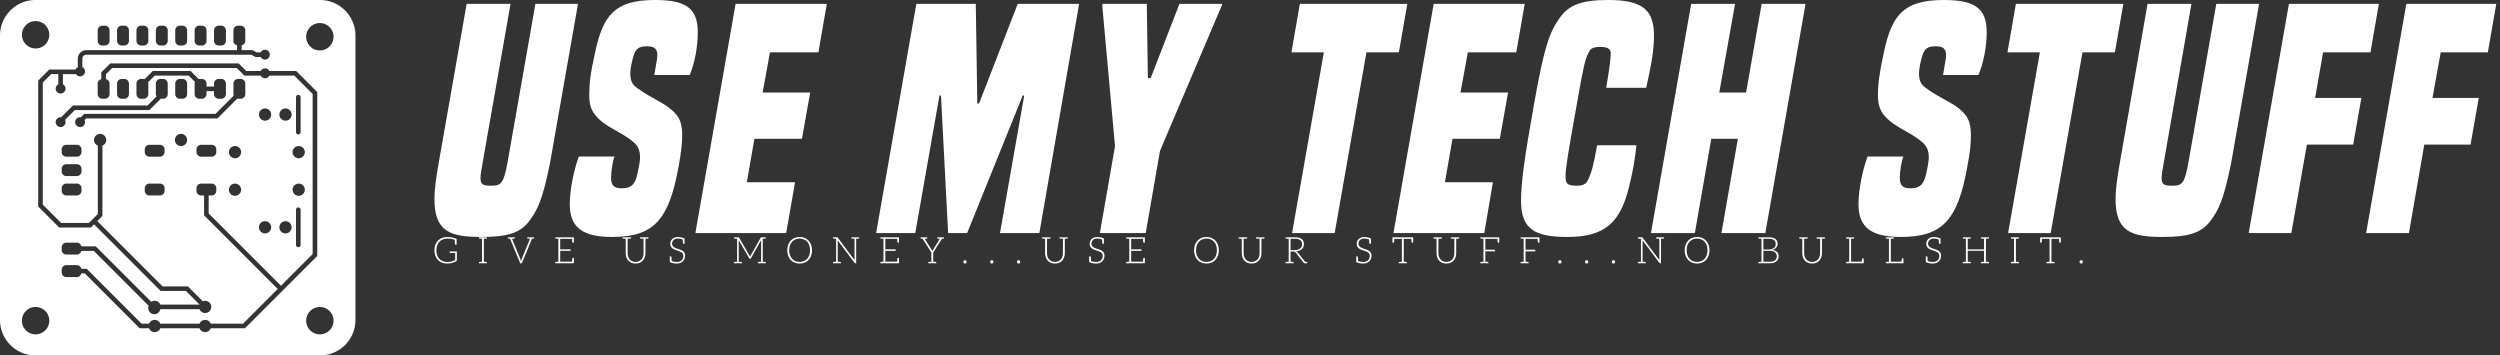 <svg data-v-423bf9ae="" xmlns="http://www.w3.org/2000/svg" viewBox="0 0 633 90" class="iconLeftSlogan"><rect x="0" y="0" width="633" height="90" fill="#333333" stroke="none"/><!----><!----><!----><g data-v-423bf9ae="" id="e340055f-bd02-4a9f-a4b9-a91e80dc86af" fill="white" transform="matrix(5.474,0,0,5.474,109.179,-14.726)"><path d="M3.53 10.21C3.35 11.19 3.23 11.28 2.77 11.28C2.42 11.28 2.28 11.24 2.28 10.93C2.28 10.78 2.32 10.54 2.38 10.21L3.67 2.87L1.64 2.87L0.35 10.21C0.21 10.99 0.15 11.51 0.15 11.89C0.15 13.41 0.88 13.65 2.32 13.65C3.53 13.65 4.14 13.47 4.56 12.88C4.91 12.40 5.15 11.96 5.50 10.21L6.79 2.87L4.82 2.87ZM11.96 6.16C12.21 5.54 12.33 4.82 12.33 4.17C12.33 3.05 11.75 2.69 10.35 2.69C8.47 2.69 7.95 3.42 7.59 5.08C7.36 6.09 7.31 6.58 7.31 7.11C7.31 7.55 7.42 7.83 7.63 8.06C8.06 8.58 8.81 8.79 9.34 9.25C9.58 9.45 9.66 9.66 9.66 9.97C9.66 10.07 9.65 10.23 9.55 10.68C9.45 11.16 9.31 11.40 8.81 11.40C8.46 11.40 8.32 11.27 8.32 10.91C8.32 10.64 8.39 10.15 8.48 9.93L6.83 9.93C6.58 10.60 6.41 11.51 6.41 12.14C6.41 13.24 7.04 13.65 8.37 13.65C10.29 13.65 11.00 12.88 11.45 10.36C11.56 9.76 11.61 9.30 11.61 8.95C11.61 8.26 11.41 8.01 11.07 7.73C10.65 7.38 10.18 7.24 9.51 6.75C9.30 6.59 9.21 6.43 9.21 6.09C9.21 5.98 9.23 5.77 9.30 5.49C9.41 5.05 9.49 4.83 9.97 4.83C10.32 4.83 10.46 4.94 10.46 5.25C10.46 5.36 10.43 5.52 10.32 6.16ZM16.42 13.47L16.83 11.12L14.60 11.12L14.95 9.11L17.15 9.11L17.53 6.97L15.33 6.97L15.67 5.11L17.91 5.11L18.30 2.87L14.08 2.87L12.22 13.47ZM28.13 13.47L29.97 2.87L27.13 2.87L25.34 7.48L25.26 7.48L25.19 2.87L22.44 2.87L20.58 13.47L22.39 13.47L23.51 7.11L23.58 7.11L23.91 13.47L24.79 13.47L27.36 7.11L27.43 7.11L26.31 13.47ZM33.05 13.47L33.71 9.67L36.57 2.94L36.58 2.87L34.61 2.87L33.28 6.30L33.15 6.30L33.10 2.87L31.05 2.87L31.04 2.94L31.63 9.45L30.93 13.47ZM41.79 13.47L43.26 5.11L44.76 5.11L45.15 2.87L40.18 2.87L39.79 5.11L41.29 5.11L39.82 13.47ZM48.71 13.47L49.11 11.12L46.89 11.12L47.24 9.11L49.43 9.11L49.81 6.97L47.61 6.97L47.95 5.11L50.19 5.11L50.58 2.87L46.37 2.87L44.51 13.47ZM53.93 9.41C53.77 10.28 53.69 10.65 53.49 11.05C53.41 11.21 53.26 11.28 52.99 11.28C52.51 11.28 52.47 11.16 52.47 10.82C52.47 10.50 52.56 9.91 53.00 7.46C53.30 5.75 53.38 5.40 53.54 5.12C53.61 4.94 53.75 4.86 54.07 4.86C54.39 4.86 54.54 4.94 54.56 5.12C54.56 5.32 54.54 5.63 54.35 6.75L56.20 6.75C56.39 5.89 56.56 5.11 56.56 4.34C56.56 3.16 56.04 2.69 54.45 2.69C53.24 2.69 52.63 2.90 52.19 3.53C51.74 4.17 51.49 4.80 51.02 7.46C50.55 10.09 50.41 11.19 50.41 11.98C50.41 13.33 51.09 13.65 52.57 13.65C54.32 13.65 54.98 12.95 55.38 11.44C55.58 10.67 55.68 10.04 55.75 9.41ZM61.71 13.47L63.57 2.87L61.54 2.87L60.82 6.97L59.58 6.97L60.31 2.87L58.28 2.87L56.42 13.47L58.45 13.47L59.21 9.11L60.44 9.11L59.68 13.47ZM71.57 6.16C71.82 5.54 71.95 4.82 71.95 4.17C71.95 3.05 71.36 2.69 69.96 2.69C68.08 2.69 67.56 3.42 67.20 5.08C66.98 6.09 66.92 6.58 66.92 7.11C66.92 7.55 67.03 7.83 67.24 8.06C67.68 8.58 68.42 8.79 68.95 9.25C69.19 9.45 69.27 9.66 69.27 9.97C69.27 10.07 69.26 10.23 69.16 10.68C69.06 11.16 68.92 11.40 68.42 11.40C68.07 11.40 67.93 11.27 67.93 10.91C67.93 10.64 68.00 10.15 68.10 9.93L66.44 9.93C66.19 10.60 66.02 11.51 66.02 12.14C66.02 13.24 66.65 13.65 67.98 13.65C69.90 13.65 70.62 12.88 71.06 10.36C71.18 9.76 71.22 9.30 71.22 8.95C71.22 8.26 71.02 8.01 70.69 7.73C70.27 7.38 69.79 7.24 69.12 6.75C68.91 6.59 68.82 6.43 68.82 6.09C68.82 5.98 68.84 5.77 68.91 5.49C69.02 5.05 69.10 4.83 69.58 4.83C69.93 4.83 70.07 4.94 70.07 5.25C70.07 5.36 70.04 5.52 69.93 6.16ZM74.91 13.47L76.38 5.11L77.88 5.11L78.27 2.87L73.30 2.87L72.91 5.11L74.41 5.11L72.94 13.47ZM81.28 10.21C81.10 11.19 80.99 11.28 80.53 11.28C80.18 11.28 80.04 11.24 80.04 10.93C80.04 10.78 80.08 10.54 80.14 10.21L81.42 2.87L79.39 2.87L78.11 10.21C77.97 10.99 77.91 11.51 77.91 11.89C77.91 13.41 78.64 13.65 80.08 13.65C81.28 13.65 81.90 13.47 82.32 12.88C82.67 12.40 82.91 11.96 83.26 10.21L84.55 2.87L82.57 2.87ZM86.04 13.47L86.76 9.38L88.90 9.38L89.28 7.22L87.14 7.22L87.51 5.11L89.70 5.11L90.09 2.87L85.93 2.87L84.07 13.47ZM91.48 13.47L92.19 9.38L94.33 9.38L94.71 7.22L92.57 7.22L92.95 5.11L95.13 5.11L95.52 2.87L91.36 2.87L89.50 13.47Z"></path></g><!----><g data-v-423bf9ae="" id="c468bd96-5046-4784-b44b-d059c9791343" transform="matrix(1,0,0,1,-5,-5)" stroke="none" fill="white"><path d="M86 5H14a9 9 0 0 0-9 9v72a9 9 0 0 0 9 9h72a9 9 0 0 0 9-9V14a9 9 0 0 0-9-9zm-26.809 7.683c0-.651.526-1.18 1.18-1.18h.65c.649 0 1.18.528 1.18 1.18v2.659a1.18 1.18 0 0 1-1.18 1.179h-.65c-.652 0-1.18-.526-1.18-1.179v-2.659zm-4.91 0c0-.651.525-1.18 1.178-1.18h.65c.652 0 1.182.528 1.182 1.18v2.659a1.18 1.18 0 0 1-1.182 1.179h-.65a1.176 1.176 0 0 1-1.178-1.179v-2.659zm-4.911 0c0-.651.527-1.18 1.18-1.18h.651c.65 0 1.18.528 1.18 1.18v2.659a1.18 1.18 0 0 1-1.18 1.179h-.651c-.652 0-1.18-.526-1.18-1.179v-2.659zm-4.909 0c0-.651.526-1.18 1.179-1.18h.651c.651 0 1.18.528 1.18 1.18v2.659c0 .652-.528 1.179-1.18 1.179h-.651a1.177 1.177 0 0 1-1.179-1.179v-2.659zm-4.911 0c0-.651.528-1.18 1.18-1.18h.651c.651 0 1.18.528 1.18 1.18v2.659c0 .652-.528 1.179-1.18 1.179h-.651c-.651 0-1.18-.526-1.18-1.179v-2.659zm-4.911 0c0-.651.528-1.18 1.18-1.18h.65c.652 0 1.18.528 1.18 1.18v2.659c0 .652-.527 1.179-1.18 1.179h-.65c-.651 0-1.18-.526-1.18-1.179v-2.659zm-4.91 0c0-.651.528-1.18 1.18-1.18h.65c.652 0 1.18.528 1.18 1.18v2.659c0 .652-.527 1.179-1.18 1.179h-.65c-.651 0-1.18-.526-1.18-1.179v-2.659zm-15.716-2.344a3.472 3.472 0 0 1 3.467 3.467 3.47 3.47 0 0 1-3.467 3.465 3.47 3.47 0 0 1-3.465-3.465 3.47 3.47 0 0 1 3.465-3.467zm0 79.321a3.47 3.47 0 0 1-3.465-3.465 3.47 3.47 0 0 1 3.465-3.467 3.471 3.471 0 0 1 3.467 3.467 3.47 3.47 0 0 1-3.467 3.465zm.659-32.373V25.411l2.811-2.813h6.649c.112-.259.317-.459.564-.593v-2.151c0-1.137.888-2.061 2.005-2.14v-.016h38.322v-1.229c-.523-.12-.922-.566-.922-1.127v-2.659c0-.651.526-1.18 1.18-1.18h.648c.651 0 1.182.528 1.182 1.18v2.659c0 .561-.399 1.007-.924 1.127v1.229h2.758l1.037.572 1.04-.004c.21-.395.612-.673 1.091-.673a1.252 1.252 0 0 1 0 2.502c-.475 0-.873-.274-1.085-.665l-1.343.005-1.039-.573H28.605v.001h-1.754a.991.991 0 0 0-.991.991v2.15c.393.211.669.611.669 1.088 0 .69-.56 1.25-1.25 1.25-.438 0-.804-.239-1.028-.58h-3.322v2.578c.393.211.669.611.669 1.088a1.25 1.25 0 0 1-2.5 0c0-.476.276-.875.667-1.087v-2.579h-1.799l-2.13 2.13v30.915l4.649 4.648h7.029l2.256-2.256V41.871a1.546 1.546 0 1 1 1.164-.001v17.812l-1.301 1.301 16.526 16.525h6.405l3.777 3.775a1.547 1.547 0 1 1-.831 2.006h-9.918a1.544 1.544 0 1 1-2.946-.866L28.753 68.529h-3.168c-.12.523-.567.924-1.128.924h-2.658a1.181 1.181 0 0 1-1.181-1.18v-.652c0-.652.528-1.178 1.181-1.178l2.658-.002c.561 0 1.009.398 1.128.924h3.649l14.064 14.062a1.542 1.542 0 0 1 2.294.699h9.92l.007-.021-3.437-3.435h-6.405L28.81 61.805l-.814.814h-7.991l-5.333-5.332zm27.669-25.576l2.298-2.299a1.146 1.146 0 0 1-.178-.586v-2.658c0-.651.526-1.179 1.179-1.179h.651c.651 0 1.18.527 1.18 1.179v2.658a1.18 1.18 0 0 1-1.18 1.18h-.6l-2.87 2.869H23.943l-2.49 2.49c.086.169.146.354.146.557a1.25 1.25 0 1 1-1.25-1.25c.045 0 .083.021.126.025l2.987-2.986h18.879zm-7.702-2.885v-2.658a1.18 1.18 0 0 1 1.18-1.179h.65c.652 0 1.18.527 1.18 1.179v2.658c0 .652-.527 1.18-1.18 1.18h-.65a1.18 1.18 0 0 1-1.18-1.18zm24.552-1.91v-.748c0-.651.526-1.179 1.18-1.179h.65c.649 0 1.18.527 1.18 1.179v2.658a1.18 1.18 0 0 1-1.18 1.18h-.65c-.652 0-1.18-.527-1.18-1.18v-.746h-1.9v.746a1.18 1.18 0 0 1-1.182 1.18h-.65a1.177 1.177 0 0 1-1.178-1.18v-2.658c0-.153.034-.298.087-.433l-1.593-1.592h-8.601l-1.683 1.683c.034.11.069.221.069.342v2.658a1.18 1.18 0 0 1-1.18 1.18h-.65a1.18 1.18 0 0 1-1.18-1.18v-2.658a1.18 1.18 0 0 1 1.18-1.179h.651c.089 0 .167.032.25.05l2.061-2.061h9.564L55.3 25.02c.055-.008.103-.032.159-.032h.65a1.18 1.18 0 0 1 1.182 1.179v.748h1.9zm4.911 1.91v-2.658c0-.651.526-1.179 1.18-1.179h.648c.651 0 1.182.527 1.182 1.179v2.658a1.18 1.18 0 0 1-1.182 1.18h-.648c-.073 0-.137-.029-.206-.042l-5.032 5.032H26.809l-.403.403c.074.16.123.334.123.523a1.25 1.25 0 1 1-1.25-1.25c.062 0 .115.026.174.035l.875-.875h33.233l4.619-4.618a1.166 1.166 0 0 1-.078-.388zm.406 16.243a1.547 1.547 0 1 1 0-3.094 1.547 1.547 0 0 1 0 3.094zm1.547 7.968a1.547 1.547 0 1 1-3.094 0 1.547 1.547 0 0 1 3.094 0zm-6.289-10.196v.65c0 .651-.527 1.179-1.18 1.179l-2.658.001c-.652 0-1.18-.527-1.18-1.18v-.65a1.18 1.18 0 0 1 1.18-1.181h2.658c.652 0 1.18.529 1.18 1.181zm-7.389-2.401a1.544 1.544 0 1 1-3.09 0 1.545 1.545 0 1 1 3.09 0zM41.654 52.662c0-.65.527-1.18 1.18-1.18h2.656a1.18 1.18 0 0 1 1.181 1.18l.001.65a1.18 1.18 0 0 1-1.18 1.18h-2.658c-.652 0-1.18-.527-1.18-1.18v-.65zm-.002-9.171v-.65c0-.651.528-1.181 1.181-1.181h2.657c.652 0 1.18.529 1.18 1.181v.65c0 .651-.527 1.179-1.18 1.179l-2.657.001a1.18 1.18 0 0 1-1.181-1.18zm-16.017 0c0 .651-.527 1.179-1.18 1.179l-2.657.001a1.18 1.18 0 0 1-1.182-1.18v-.65c0-.651.529-1.181 1.182-1.181h2.657c.652 0 1.18.529 1.18 1.181v.65zm.001 4.259v.651c0 .652-.527 1.18-1.18 1.18h-2.658a1.18 1.18 0 0 1-1.181-1.18v-.65c0-.651.528-1.18 1.181-1.18h2.658c.652 0 1.18.528 1.18 1.179zm-3.838 3.732h2.658c.652 0 1.18.528 1.18 1.18l.001.65a1.18 1.18 0 0 1-1.18 1.18h-2.658c-.652 0-1.18-.527-1.18-1.18l-.002-.65c0-.65.529-1.18 1.181-1.18zM49.37 28.826v-2.658c0-.651.527-1.179 1.18-1.179h.651c.65 0 1.18.527 1.18 1.179v2.658a1.18 1.18 0 0 1-1.18 1.18h-.651c-.652 0-1.18-.527-1.18-1.18zm7.571 60.263c-.647 0-1.2-.399-1.43-.964h-9.92a1.545 1.545 0 0 1-2.86 0h-2.354L26.481 74.227h-.896c-.121.524-.567.924-1.128.924h-2.658a1.18 1.18 0 0 1-1.18-1.182l-.002-.648c0-.651.529-1.182 1.181-1.182h2.658c.561 0 1.008.399 1.128.924h1.378L40.86 86.961h1.873a1.544 1.544 0 0 1 2.86 0h9.92a1.544 1.544 0 0 1 2.862 0h8.156l8.791-8.793-18.652-18.65v-5.025h-.74c-.652 0-1.18-.527-1.18-1.18v-.65c0-.65.527-1.18 1.178-1.18h2.658c.652 0 1.18.528 1.18 1.18l.002.65a1.183 1.183 0 0 1-1.182 1.18h-.754v4.543l18.311 18.311 8.021-8.021V28.792l-4.648-4.649h-6.312a1.239 1.239 0 0 1-1.09.669c-.477 0-.877-.276-1.088-.669H66.87l-1.924-1.923H33.399l-1.583 1.581v1.24c.524.12.923.566.923 1.127v2.658c0 .652-.527 1.18-1.18 1.18h-.65a1.18 1.18 0 0 1-1.18-1.18v-2.658c0-.56.399-1.007.924-1.127v-1.722l2.265-2.263h32.51l1.924 1.923h3.674a1.236 1.236 0 0 1 1.088-.669c.478 0 .878.276 1.09.669h6.793l5.332 5.331v41.497L67.012 88.125h-8.639c-.23.564-.783.964-1.432.964zm15.172-28.083a1.547 1.547 0 1 1-.001 3.095 1.547 1.547 0 0 1 .001-3.095zm-1.547-26.998a1.547 1.547 0 1 1 3.094 0 1.547 1.547 0 0 1-3.094 0zm6.724 26.999a1.546 1.546 0 1 1 0 3.092 1.546 1.546 0 0 1 0-3.092zm-1.546-26.999a1.545 1.545 0 1 1 3.092 0 1.545 1.545 0 1 1-3.092 0zm4.888 7.968a1.546 1.546 0 1 1 0 3.092 1.546 1.546 0 0 1 0-3.092zm-.681-3.524v-8.888a.583.583 0 0 1 1.164 0v8.888a.581.581 0 0 1-1.164 0zm.681 13.039a1.546 1.546 0 1 1 0 3.092 1.546 1.546 0 0 1 0-3.092zm.483 6.616v8.889a.581.581 0 1 1-1.164 0v-8.889a.582.582 0 0 1 1.164 0zm4.871 31.553a3.471 3.471 0 0 1-3.467-3.465c0-1.912 1.557-3.467 3.467-3.467s3.465 1.555 3.465 3.467a3.47 3.47 0 0 1-3.465 3.465zm0-71.889a3.47 3.47 0 0 1-3.467-3.465c0-1.911 1.557-3.467 3.467-3.467s3.465 1.556 3.465 3.467a3.47 3.47 0 0 1-3.465 3.465z"></path></g><!----><g data-v-423bf9ae="" id="2d30cb04-b495-47c6-a486-8fe336c50278" fill="white" transform="matrix(0.664,0,0,0.664,109.654,57.482)"><path d="M6.34 9.32L6.34 9.72C6.34 9.76 6.37 9.80 6.40 9.83C6.43 9.86 6.47 9.87 6.52 9.87L8.43 9.87L8.43 12.54C8.20 12.67 7.98 12.78 7.77 12.88C7.56 12.98 7.32 13.08 7.08 13.15C6.85 13.22 6.58 13.27 6.30 13.30C6.02 13.33 5.71 13.34 5.38 13.34C4.76 13.34 4.20 13.24 3.70 13.03C3.19 12.82 2.76 12.53 2.39 12.15C2.03 11.77 1.75 11.30 1.55 10.74C1.36 10.18 1.25 9.56 1.25 8.86C1.25 8.18 1.36 7.56 1.55 7.01C1.75 6.47 2.03 5.99 2.39 5.61C2.76 5.24 3.21 4.94 3.72 4.73C4.24 4.52 4.82 4.42 5.46 4.42C6.64 4.42 7.57 4.58 8.26 4.90C8.30 5.81 8.33 6.31 8.33 6.41C8.34 6.64 8.44 6.75 8.64 6.75L8.97 6.75L8.97 4.51C8.54 4.31 7.98 4.14 7.28 4.00C6.58 3.86 5.99 3.81 5.49 3.81C4.73 3.81 4.05 3.92 3.43 4.16C2.81 4.40 2.30 4.75 1.86 5.18C1.43 5.61 1.11 6.15 0.87 6.78C0.63 7.39 0.52 8.09 0.52 8.86C0.52 9.63 0.63 10.32 0.87 10.95C1.11 11.58 1.43 12.10 1.85 12.54C2.27 12.99 2.79 13.33 3.37 13.57C3.96 13.80 4.61 13.93 5.32 13.93C5.74 13.93 6.12 13.90 6.47 13.86C6.82 13.80 7.14 13.73 7.45 13.65C7.76 13.55 8.04 13.44 8.30 13.30C8.57 13.16 8.82 13.01 9.07 12.84L9.07 9.32ZM20.29 4.44C20.47 4.42 20.55 4.34 20.55 4.19L20.55 3.91L19.38 3.91L18.66 3.91L17.47 3.91L17.47 4.19C17.47 4.34 17.57 4.42 17.75 4.44L17.89 4.44C17.96 4.44 18.06 4.45 18.20 4.45C18.34 4.45 18.49 4.47 18.66 4.47L18.66 13.26C18.49 13.26 18.34 13.27 18.20 13.27C18.06 13.27 17.96 13.29 17.89 13.29L17.75 13.29C17.57 13.30 17.47 13.38 17.47 13.54L17.47 13.82L18.66 13.82L19.38 13.82L20.55 13.82L20.55 13.54C20.55 13.38 20.47 13.30 20.29 13.29L20.15 13.29C20.08 13.29 19.98 13.27 19.84 13.27C19.70 13.27 19.54 13.26 19.38 13.26L19.38 4.47C19.54 4.47 19.70 4.45 19.84 4.45C19.98 4.45 20.08 4.44 20.15 4.44ZM37.94 3.92L37.38 3.92L37.35 3.92L35.88 3.92L35.88 4.19C35.88 4.34 35.97 4.42 36.15 4.44L36.27 4.44C36.33 4.44 36.41 4.45 36.54 4.45C36.67 4.45 36.81 4.47 36.96 4.47L33.75 12.32C33.67 12.53 33.60 12.75 33.54 13.01C33.49 12.77 33.42 12.53 33.33 12.32L30.10 4.47C30.25 4.47 30.41 4.45 30.53 4.45C30.66 4.45 30.74 4.44 30.80 4.44L30.91 4.44C31.09 4.42 31.19 4.34 31.19 4.19L31.19 3.92L29.69 3.92L29.13 3.92L28.53 3.92L28.53 4.19C28.53 4.34 28.63 4.42 28.81 4.44L28.91 4.44C28.95 4.44 29.02 4.45 29.09 4.45C29.16 4.45 29.26 4.47 29.36 4.47L33.22 13.82L33.85 13.82L37.72 4.47C37.81 4.47 37.91 4.45 37.98 4.45C38.05 4.45 38.12 4.44 38.16 4.44L38.25 4.44C38.43 4.42 38.53 4.34 38.53 4.19L38.53 3.92ZM47.77 3.92L46.58 3.92L46.58 4.19C46.58 4.34 46.68 4.42 46.86 4.44L47.00 4.44C47.07 4.44 47.17 4.45 47.31 4.45C47.45 4.45 47.60 4.47 47.77 4.47L47.77 13.26C47.60 13.26 47.45 13.27 47.31 13.27C47.17 13.27 47.07 13.29 47.00 13.29L46.86 13.29C46.68 13.30 46.59 13.38 46.59 13.54L46.59 13.82L47.77 13.82L53.70 13.82L53.70 13.22L53.70 11.76L53.35 11.76C53.16 11.76 53.07 11.89 53.06 12.11C53.06 12.14 53.05 12.19 53.05 12.29C53.05 12.39 53.05 12.53 53.03 12.74C53.02 12.95 53.00 13.09 53.00 13.22L48.48 13.22L48.48 9.09L52.43 9.09L52.43 8.51L48.48 8.51L48.48 4.51L53.00 4.51C53.03 5.12 53.06 5.50 53.06 5.63C53.07 5.85 53.16 5.96 53.35 5.96L53.70 5.96L53.70 4.51L53.70 3.92ZM80.98 3.92L80.26 3.92L78.90 3.92L78.90 4.19C78.90 4.34 79.00 4.42 79.18 4.44L79.35 4.44C79.45 4.44 79.59 4.45 79.76 4.45C79.93 4.45 80.09 4.47 80.26 4.47L80.26 10.04C80.26 10.50 80.19 10.92 80.05 11.33C79.91 11.73 79.72 12.08 79.45 12.38C79.18 12.67 78.88 12.89 78.50 13.06C78.12 13.23 77.70 13.31 77.22 13.31C76.75 13.31 76.31 13.23 75.94 13.06C75.56 12.89 75.24 12.66 74.98 12.36C74.72 12.07 74.54 11.72 74.40 11.33C74.26 10.93 74.19 10.50 74.19 10.04L74.19 4.47C74.35 4.47 74.52 4.45 74.69 4.45C74.86 4.45 75.00 4.44 75.10 4.44L75.26 4.44C75.45 4.42 75.54 4.34 75.54 4.19L75.54 3.92L74.19 3.92L73.47 3.92L72.30 3.92L72.30 4.19C72.30 4.34 72.38 4.42 72.56 4.44L72.70 4.44C72.77 4.44 72.87 4.45 73.01 4.45C73.15 4.45 73.30 4.47 73.47 4.47L73.47 10.04C73.47 10.58 73.56 11.09 73.72 11.56C73.89 12.04 74.14 12.46 74.47 12.81C74.79 13.16 75.19 13.44 75.66 13.64C76.12 13.83 76.65 13.93 77.22 13.93C77.80 13.93 78.32 13.83 78.78 13.64C79.24 13.44 79.65 13.16 79.97 12.81C80.29 12.46 80.54 12.04 80.71 11.56C80.88 11.09 80.98 10.58 80.98 10.04L80.98 4.47C81.14 4.47 81.28 4.45 81.42 4.45C81.56 4.45 81.68 4.44 81.75 4.44L81.87 4.44C82.05 4.42 82.15 4.34 82.15 4.19L82.15 3.92ZM95.90 9.91C95.76 9.65 95.56 9.39 95.33 9.21C95.09 9.03 94.84 8.88 94.54 8.75C94.25 8.62 93.93 8.51 93.62 8.41C93.31 8.32 93.00 8.20 92.71 8.11C92.41 7.99 92.15 7.87 91.91 7.71C91.67 7.56 91.49 7.38 91.35 7.15C91.21 6.93 91.13 6.65 91.13 6.31C91.13 6.06 91.18 5.82 91.28 5.59C91.38 5.35 91.52 5.15 91.70 4.97C91.88 4.79 92.11 4.65 92.39 4.55C92.67 4.45 92.97 4.40 93.34 4.40C94.01 4.40 94.63 4.51 95.19 4.75C95.23 5.54 95.26 5.99 95.26 6.06C95.27 6.29 95.35 6.41 95.55 6.41L95.89 6.41L95.89 4.38C95.00 4.00 94.16 3.81 93.34 3.81C92.88 3.81 92.47 3.88 92.11 4.02C91.74 4.16 91.45 4.34 91.21 4.58C90.97 4.82 90.78 5.08 90.65 5.39C90.52 5.70 90.47 6.02 90.47 6.36C90.47 6.78 90.54 7.14 90.68 7.42C90.82 7.70 91.01 7.92 91.25 8.12C91.49 8.32 91.74 8.46 92.04 8.58C92.33 8.71 92.65 8.82 92.96 8.92C93.27 9.02 93.56 9.11 93.87 9.21C94.16 9.31 94.43 9.45 94.67 9.60C94.91 9.76 95.09 9.94 95.23 10.16C95.37 10.39 95.44 10.68 95.44 11.03C95.44 11.35 95.38 11.66 95.27 11.94C95.16 12.22 95.00 12.46 94.79 12.67C94.58 12.88 94.32 13.05 94.01 13.16C93.70 13.29 93.35 13.33 92.96 13.33C92.18 13.33 91.52 13.20 90.99 12.95C90.97 12.75 90.97 12.54 90.96 12.32C90.94 12.10 90.94 11.91 90.93 11.76C90.92 11.61 90.92 11.52 90.92 11.51C90.90 11.28 90.80 11.17 90.61 11.17L90.27 11.17L90.27 13.02L90.27 13.20L90.27 13.38C91.13 13.75 92.01 13.93 92.93 13.93C93.44 13.93 93.88 13.85 94.28 13.69C94.67 13.54 95.00 13.31 95.27 13.05C95.54 12.78 95.76 12.46 95.90 12.10C96.04 11.73 96.11 11.34 96.11 10.92C96.11 10.51 96.04 10.18 95.90 9.91ZM126.62 4.44C126.80 4.42 126.90 4.34 126.90 4.19L126.90 3.92L125.72 3.92L125.22 3.92C125.15 3.92 125.10 3.92 125.06 3.93C125.02 3.95 124.99 3.99 124.95 4.05L121.06 10.92C121.02 10.99 120.99 11.06 120.96 11.13C120.93 11.20 120.90 11.28 120.88 11.35C120.82 11.20 120.76 11.06 120.69 10.93L116.69 4.05C116.65 3.99 116.62 3.95 116.58 3.93C116.54 3.92 116.49 3.92 116.42 3.92L115.93 3.92L114.74 3.92L114.74 4.19C114.74 4.34 114.84 4.42 115.02 4.44L115.16 4.44C115.23 4.44 115.33 4.45 115.47 4.45C115.61 4.45 115.77 4.47 115.93 4.47L115.93 13.26C115.77 13.26 115.61 13.27 115.47 13.27C115.33 13.27 115.23 13.29 115.16 13.29L115.02 13.29C114.84 13.30 114.74 13.38 114.74 13.54L114.74 13.82L115.93 13.82L116.55 13.82L117.77 13.82L117.77 13.54C117.77 13.38 117.67 13.30 117.49 13.29L117.35 13.29C117.28 13.29 117.17 13.27 117.03 13.27C116.89 13.27 116.72 13.26 116.55 13.26L116.55 5.38C116.55 5.25 116.55 5.12 116.54 4.98L120.54 11.91C120.61 12.04 120.71 12.10 120.82 12.10L120.93 12.10C121.06 12.10 121.14 12.04 121.21 11.91L125.10 4.98C125.09 5.12 125.09 5.25 125.09 5.38L125.09 13.26C124.92 13.26 124.75 13.27 124.61 13.27C124.47 13.27 124.36 13.29 124.29 13.29L124.15 13.29C123.97 13.30 123.87 13.38 123.87 13.54L123.87 13.82L125.09 13.82L125.72 13.82L126.90 13.82L126.90 13.54C126.90 13.38 126.80 13.30 126.62 13.29L126.49 13.29C126.42 13.29 126.31 13.27 126.17 13.27C126.03 13.27 125.89 13.26 125.72 13.26L125.72 4.47C125.89 4.47 126.03 4.45 126.17 4.45C126.31 4.45 126.42 4.44 126.49 4.44ZM144.51 8.86C144.51 8.11 144.38 7.41 144.16 6.79C143.93 6.17 143.61 5.64 143.19 5.19C142.77 4.75 142.28 4.40 141.71 4.16C141.13 3.92 140.48 3.79 139.78 3.79C139.08 3.79 138.45 3.92 137.87 4.16C137.30 4.40 136.79 4.75 136.37 5.19C135.95 5.64 135.63 6.17 135.41 6.79C135.18 7.41 135.06 8.11 135.06 8.86C135.06 9.63 135.18 10.33 135.41 10.95C135.63 11.56 135.95 12.10 136.37 12.54C136.79 12.99 137.30 13.33 137.87 13.57C138.45 13.80 139.08 13.93 139.78 13.93C140.48 13.93 141.13 13.80 141.71 13.57C142.28 13.33 142.77 12.99 143.19 12.54C143.61 12.10 143.93 11.56 144.16 10.95C144.38 10.33 144.51 9.63 144.51 8.86ZM143.75 8.86C143.75 9.56 143.67 10.18 143.47 10.72C143.28 11.27 143.01 11.75 142.66 12.12C142.31 12.50 141.89 12.81 141.40 13.01C140.91 13.20 140.38 13.30 139.78 13.30C139.19 13.30 138.66 13.20 138.17 13.01C137.68 12.81 137.26 12.50 136.91 12.12C136.56 11.75 136.28 11.27 136.08 10.72C135.88 10.18 135.80 9.56 135.80 8.86C135.80 8.18 135.88 7.55 136.08 7.00C136.28 6.45 136.56 5.98 136.91 5.60C137.26 5.22 137.68 4.91 138.17 4.72C138.66 4.52 139.19 4.41 139.78 4.41C140.38 4.41 140.91 4.52 141.40 4.72C141.89 4.91 142.31 5.22 142.66 5.60C143.01 5.98 143.28 6.45 143.47 7.00C143.67 7.55 143.75 8.18 143.75 8.86ZM161.34 3.92L160.71 3.92L159.49 3.92L159.49 4.19C159.49 4.34 159.59 4.42 159.77 4.44L159.91 4.44C159.98 4.44 160.09 4.45 160.23 4.45C160.37 4.45 160.54 4.47 160.71 4.47L160.71 12.22C160.71 12.35 160.71 12.49 160.72 12.63L154.31 4.05C154.27 3.99 154.24 3.95 154.20 3.93C154.15 3.92 154.11 3.91 154.04 3.91L153.69 3.91L152.50 3.91L152.50 4.19C152.50 4.34 152.60 4.42 152.78 4.44L152.92 4.44C152.99 4.44 153.09 4.45 153.23 4.45C153.37 4.45 153.52 4.47 153.69 4.47L153.69 13.26C153.52 13.26 153.37 13.27 153.23 13.27C153.09 13.27 152.99 13.29 152.92 13.29L152.78 13.29C152.60 13.30 152.50 13.38 152.50 13.54L152.50 13.82L153.69 13.82L154.31 13.82L155.53 13.82L155.53 13.54C155.53 13.38 155.43 13.30 155.25 13.29L155.11 13.29C155.04 13.29 154.91 13.27 154.77 13.27C154.63 13.27 154.48 13.26 154.31 13.26L154.31 5.49C154.31 5.36 154.31 5.22 154.29 5.08L160.73 13.68C160.80 13.78 160.87 13.82 160.99 13.82L161.34 13.82L161.34 4.47C161.50 4.47 161.64 4.45 161.78 4.45C161.92 4.45 162.04 4.44 162.11 4.44L162.23 4.44C162.41 4.42 162.51 4.34 162.51 4.19L162.51 3.92ZM171.74 3.92L170.55 3.92L170.55 4.19C170.55 4.34 170.65 4.42 170.83 4.44L170.97 4.44C171.04 4.44 171.14 4.45 171.28 4.45C171.42 4.45 171.57 4.47 171.74 4.47L171.74 13.26C171.57 13.26 171.42 13.27 171.28 13.27C171.14 13.27 171.04 13.29 170.97 13.29L170.83 13.29C170.65 13.30 170.56 13.38 170.56 13.54L170.56 13.82L171.74 13.82L177.67 13.82L177.67 13.22L177.67 11.76L177.32 11.76C177.13 11.76 177.04 11.89 177.03 12.11C177.03 12.14 177.02 12.19 177.02 12.29C177.02 12.39 177.02 12.53 177.00 12.74C176.99 12.95 176.97 13.09 176.97 13.22L172.45 13.22L172.45 9.09L176.40 9.09L176.40 8.51L172.45 8.51L172.45 4.51L176.97 4.51C177.00 5.12 177.03 5.50 177.03 5.63C177.04 5.85 177.13 5.96 177.32 5.96L177.67 5.96L177.67 4.51L177.67 3.92ZM194.39 3.92L194.32 3.92L193.76 3.92L193.65 3.92L192.25 3.92L192.25 4.19C192.25 4.34 192.35 4.42 192.53 4.44L192.64 4.44C192.70 4.44 192.77 4.45 192.88 4.45C192.99 4.45 193.12 4.47 193.26 4.47L190.67 8.64C190.60 8.75 190.54 8.85 190.50 8.95C190.46 9.04 190.41 9.16 190.37 9.25C190.33 9.16 190.29 9.04 190.25 8.95C190.20 8.85 190.15 8.75 190.08 8.64L187.47 4.47C187.61 4.47 187.74 4.45 187.85 4.45C187.96 4.45 188.05 4.44 188.10 4.44L188.20 4.44C188.38 4.42 188.48 4.34 188.48 4.19L188.48 3.92L187.08 3.92L186.97 3.92L186.41 3.92L186.34 3.92L185.89 3.92L185.89 4.19C185.89 4.34 185.99 4.42 186.17 4.44C186.41 4.45 186.59 4.47 186.69 4.47L190.01 9.73L190.01 13.26C189.84 13.26 189.69 13.27 189.55 13.27C189.41 13.27 189.31 13.29 189.24 13.29L189.11 13.29C188.93 13.30 188.83 13.38 188.83 13.54L188.83 13.82L190.01 13.82L190.72 13.82L191.90 13.82L191.90 13.54C191.90 13.38 191.81 13.30 191.63 13.29L191.49 13.29C191.42 13.29 191.32 13.27 191.18 13.27C191.04 13.27 190.89 13.26 190.72 13.26L190.72 9.73L194.04 4.47C194.15 4.47 194.32 4.45 194.56 4.44C194.74 4.42 194.84 4.34 194.84 4.19L194.84 3.92ZM202.20 13.29C202.20 13.47 202.26 13.61 202.38 13.73C202.51 13.86 202.66 13.93 202.85 13.93C202.93 13.93 203.01 13.90 203.10 13.87C203.18 13.85 203.24 13.79 203.29 13.73C203.35 13.68 203.41 13.62 203.43 13.54C203.46 13.45 203.49 13.38 203.49 13.29C203.49 13.20 203.46 13.12 203.43 13.03C203.41 12.95 203.35 12.88 203.29 12.82C203.24 12.77 203.18 12.71 203.10 12.68C203.01 12.66 202.93 12.63 202.85 12.63C202.75 12.63 202.66 12.66 202.58 12.68C202.50 12.71 202.44 12.77 202.38 12.82C202.33 12.88 202.27 12.95 202.24 13.03C202.22 13.12 202.20 13.20 202.20 13.29ZM212.42 13.29C212.42 13.47 212.48 13.61 212.60 13.73C212.73 13.86 212.88 13.93 213.07 13.93C213.15 13.93 213.23 13.90 213.32 13.87C213.40 13.85 213.46 13.79 213.51 13.73C213.57 13.68 213.63 13.62 213.65 13.54C213.68 13.45 213.71 13.38 213.71 13.29C213.71 13.20 213.68 13.12 213.65 13.03C213.63 12.95 213.57 12.88 213.51 12.82C213.46 12.77 213.40 12.71 213.32 12.68C213.23 12.66 213.15 12.63 213.07 12.63C212.97 12.63 212.88 12.66 212.80 12.68C212.72 12.71 212.66 12.77 212.60 12.82C212.55 12.88 212.49 12.95 212.46 13.03C212.44 13.12 212.42 13.20 212.42 13.29ZM222.64 13.29C222.64 13.47 222.70 13.61 222.82 13.73C222.95 13.86 223.10 13.93 223.29 13.93C223.37 13.93 223.45 13.90 223.54 13.87C223.62 13.85 223.68 13.79 223.73 13.73C223.79 13.68 223.85 13.62 223.87 13.54C223.90 13.45 223.93 13.38 223.93 13.29C223.93 13.20 223.90 13.12 223.87 13.03C223.85 12.95 223.79 12.88 223.73 12.82C223.68 12.77 223.62 12.71 223.54 12.68C223.45 12.66 223.37 12.63 223.29 12.63C223.19 12.63 223.10 12.66 223.02 12.68C222.94 12.71 222.88 12.77 222.82 12.82C222.77 12.88 222.71 12.95 222.68 13.03C222.66 13.12 222.64 13.20 222.64 13.29ZM240.90 3.92L240.18 3.92L238.83 3.92L238.83 4.19C238.83 4.34 238.92 4.42 239.11 4.44L239.27 4.44C239.37 4.44 239.51 4.45 239.68 4.45C239.85 4.45 240.02 4.47 240.18 4.47L240.18 10.04C240.18 10.50 240.11 10.92 239.97 11.33C239.83 11.73 239.64 12.08 239.37 12.38C239.11 12.67 238.80 12.89 238.42 13.06C238.04 13.23 237.62 13.31 237.15 13.31C236.67 13.31 236.24 13.23 235.86 13.06C235.48 12.89 235.16 12.66 234.91 12.36C234.64 12.07 234.46 11.72 234.32 11.33C234.18 10.93 234.11 10.50 234.11 10.04L234.11 4.47C234.28 4.47 234.44 4.45 234.61 4.45C234.78 4.45 234.92 4.44 235.02 4.44L235.19 4.44C235.37 4.42 235.47 4.34 235.47 4.19L235.47 3.92L234.11 3.92L233.39 3.92L232.22 3.92L232.22 4.19C232.22 4.34 232.30 4.42 232.48 4.44L232.62 4.44C232.69 4.44 232.79 4.45 232.93 4.45C233.07 4.45 233.23 4.47 233.39 4.47L233.39 10.04C233.39 10.58 233.48 11.09 233.65 11.56C233.81 12.04 234.07 12.46 234.39 12.81C234.71 13.16 235.12 13.44 235.58 13.64C236.04 13.83 236.57 13.93 237.15 13.93C237.72 13.93 238.24 13.83 238.70 13.64C239.16 13.44 239.57 13.16 239.89 12.81C240.21 12.46 240.46 12.04 240.63 11.56C240.80 11.09 240.90 10.58 240.90 10.04L240.90 4.47C241.07 4.47 241.21 4.45 241.35 4.45C241.49 4.45 241.60 4.44 241.67 4.44L241.79 4.44C241.98 4.42 242.07 4.34 242.07 4.19L242.07 3.92ZM255.82 9.91C255.68 9.65 255.49 9.39 255.25 9.21C255.01 9.03 254.76 8.88 254.46 8.75C254.17 8.62 253.85 8.51 253.54 8.41C253.23 8.32 252.92 8.20 252.63 8.11C252.34 7.99 252.07 7.87 251.83 7.71C251.59 7.56 251.41 7.38 251.27 7.15C251.13 6.93 251.05 6.65 251.05 6.31C251.05 6.06 251.10 5.82 251.20 5.59C251.30 5.35 251.44 5.15 251.62 4.97C251.80 4.79 252.03 4.65 252.31 4.55C252.59 4.45 252.90 4.40 253.26 4.40C253.93 4.40 254.55 4.51 255.11 4.75C255.15 5.54 255.18 5.99 255.18 6.06C255.19 6.29 255.28 6.41 255.47 6.41L255.81 6.41L255.81 4.38C254.93 4.00 254.09 3.81 253.26 3.81C252.80 3.81 252.39 3.88 252.03 4.02C251.66 4.16 251.37 4.34 251.13 4.58C250.89 4.82 250.70 5.08 250.57 5.39C250.45 5.70 250.39 6.02 250.39 6.36C250.39 6.78 250.46 7.14 250.60 7.42C250.74 7.70 250.94 7.92 251.17 8.12C251.41 8.32 251.66 8.46 251.96 8.58C252.25 8.71 252.57 8.82 252.88 8.92C253.19 9.02 253.48 9.11 253.79 9.21C254.09 9.31 254.35 9.45 254.59 9.60C254.83 9.76 255.01 9.94 255.15 10.16C255.29 10.39 255.36 10.68 255.36 11.03C255.36 11.35 255.30 11.66 255.19 11.94C255.08 12.22 254.93 12.46 254.72 12.67C254.51 12.88 254.24 13.05 253.93 13.16C253.62 13.29 253.27 13.33 252.88 13.33C252.10 13.33 251.44 13.20 250.91 12.95C250.89 12.75 250.89 12.54 250.88 12.32C250.87 12.10 250.87 11.91 250.85 11.76C250.84 11.61 250.84 11.52 250.84 11.51C250.82 11.28 250.73 11.17 250.53 11.17L250.19 11.17L250.19 13.02L250.19 13.20L250.19 13.38C251.05 13.75 251.93 13.93 252.85 13.93C253.36 13.93 253.81 13.85 254.20 13.69C254.59 13.54 254.93 13.31 255.19 13.05C255.46 12.78 255.68 12.46 255.82 12.10C255.96 11.73 256.03 11.34 256.03 10.92C256.03 10.51 255.96 10.18 255.82 9.91ZM265.48 3.92L264.29 3.92L264.29 4.19C264.29 4.34 264.39 4.42 264.57 4.44L264.71 4.44C264.78 4.44 264.88 4.45 265.02 4.45C265.16 4.45 265.31 4.47 265.48 4.47L265.48 13.26C265.31 13.26 265.16 13.27 265.02 13.27C264.88 13.27 264.78 13.29 264.71 13.29L264.57 13.29C264.39 13.30 264.31 13.38 264.31 13.54L264.31 13.82L265.48 13.82L271.42 13.82L271.42 13.22L271.42 11.76L271.07 11.76C270.87 11.76 270.79 11.89 270.77 12.11C270.77 12.14 270.76 12.19 270.76 12.29C270.76 12.39 270.76 12.53 270.75 12.74C270.73 12.95 270.72 13.09 270.72 13.22L266.20 13.22L266.20 9.09L270.14 9.09L270.14 8.51L266.20 8.51L266.20 4.51L270.72 4.51C270.75 5.12 270.77 5.50 270.77 5.63C270.79 5.85 270.87 5.96 271.07 5.96L271.42 5.96L271.42 4.51L271.42 3.92ZM299.64 8.86C299.64 8.11 299.52 7.41 299.29 6.79C299.07 6.17 298.75 5.64 298.33 5.19C297.91 4.75 297.42 4.40 296.84 4.16C296.27 3.92 295.61 3.79 294.91 3.79C294.21 3.79 293.58 3.92 293.01 4.16C292.43 4.40 291.93 4.75 291.51 5.19C291.09 5.64 290.77 6.17 290.54 6.79C290.32 7.41 290.19 8.11 290.19 8.86C290.19 9.63 290.32 10.33 290.54 10.95C290.77 11.56 291.09 12.10 291.51 12.54C291.93 12.99 292.43 13.33 293.01 13.57C293.58 13.80 294.21 13.93 294.91 13.93C295.61 13.93 296.27 13.80 296.84 13.57C297.42 13.33 297.91 12.99 298.33 12.54C298.75 12.10 299.07 11.56 299.29 10.95C299.52 10.33 299.64 9.63 299.64 8.86ZM298.89 8.86C298.89 9.56 298.80 10.18 298.61 10.72C298.41 11.27 298.14 11.75 297.79 12.12C297.44 12.50 297.02 12.81 296.53 13.01C296.04 13.20 295.51 13.30 294.91 13.30C294.32 13.30 293.79 13.20 293.30 13.01C292.81 12.81 292.39 12.50 292.04 12.12C291.69 11.75 291.41 11.27 291.21 10.72C291.02 10.18 290.93 9.56 290.93 8.86C290.93 8.18 291.02 7.55 291.21 7.00C291.41 6.45 291.69 5.98 292.04 5.60C292.39 5.22 292.81 4.91 293.30 4.72C293.79 4.52 294.32 4.41 294.91 4.41C295.51 4.41 296.04 4.52 296.53 4.72C297.02 4.91 297.44 5.22 297.79 5.60C298.14 5.98 298.41 6.45 298.61 7.00C298.80 7.55 298.89 8.18 298.89 8.86ZM315.88 3.92L315.17 3.92L313.81 3.92L313.81 4.19C313.81 4.34 313.91 4.42 314.09 4.44L314.26 4.44C314.36 4.44 314.50 4.45 314.66 4.45C314.83 4.45 315 4.47 315.17 4.47L315.17 10.04C315.17 10.50 315.10 10.92 314.96 11.33C314.82 11.73 314.62 12.08 314.36 12.38C314.09 12.67 313.78 12.89 313.40 13.06C313.03 13.23 312.61 13.31 312.13 13.31C311.65 13.31 311.22 13.23 310.84 13.06C310.46 12.89 310.14 12.66 309.89 12.36C309.62 12.07 309.44 11.72 309.30 11.33C309.16 10.93 309.09 10.50 309.09 10.04L309.09 4.47C309.26 4.47 309.43 4.45 309.60 4.45C309.76 4.45 309.90 4.44 310.00 4.44L310.17 4.44C310.35 4.42 310.45 4.34 310.45 4.19L310.45 3.92L309.09 3.92L308.38 3.92L307.20 3.92L307.20 4.19C307.20 4.34 307.29 4.42 307.47 4.44L307.61 4.44C307.68 4.44 307.78 4.45 307.92 4.45C308.06 4.45 308.21 4.47 308.38 4.47L308.38 10.04C308.38 10.58 308.46 11.09 308.63 11.56C308.80 12.04 309.05 12.46 309.37 12.81C309.69 13.16 310.10 13.44 310.56 13.64C311.02 13.83 311.56 13.93 312.13 13.93C312.70 13.93 313.22 13.83 313.68 13.64C314.15 13.44 314.55 13.16 314.87 12.81C315.20 12.46 315.45 12.04 315.62 11.56C315.78 11.09 315.88 10.58 315.88 10.04L315.88 4.47C316.05 4.47 316.19 4.45 316.33 4.45C316.47 4.45 316.58 4.44 316.65 4.44L316.78 4.44C316.96 4.42 317.06 4.34 317.06 4.19L317.06 3.92ZM333.07 13.29L332.98 13.29L332.79 13.29C332.71 13.29 332.63 13.27 332.54 13.27L329.57 9.53C329.49 9.42 329.38 9.32 329.27 9.25C329.70 9.21 330.09 9.11 330.44 8.96C330.79 8.81 331.07 8.61 331.32 8.37C331.56 8.13 331.76 7.85 331.88 7.55C332.01 7.24 332.08 6.89 332.08 6.51C332.08 5.66 331.80 5.03 331.24 4.58C330.68 4.14 329.83 3.92 328.68 3.92L326.27 3.92L325.09 3.92L325.09 4.19C325.09 4.34 325.18 4.42 325.36 4.44L325.50 4.44C325.57 4.44 325.67 4.45 325.81 4.45C325.95 4.45 326.10 4.47 326.27 4.47L326.27 13.26C326.10 13.26 325.95 13.27 325.81 13.27C325.67 13.27 325.57 13.29 325.50 13.29L325.36 13.29C325.18 13.30 325.08 13.38 325.08 13.54L325.08 13.82L326.27 13.82L326.98 13.82L328.16 13.82L328.16 13.54C328.16 13.38 328.06 13.30 327.88 13.29L327.74 13.29C327.67 13.29 327.57 13.27 327.43 13.27C327.29 13.27 327.15 13.26 326.98 13.26L326.98 9.34L328.16 9.34C328.36 9.34 328.50 9.35 328.58 9.39C328.66 9.44 328.75 9.52 328.83 9.62L332.01 13.64C332.07 13.71 332.11 13.75 332.16 13.78C332.22 13.80 332.29 13.82 332.36 13.82L332.43 13.82L332.98 13.82L333.34 13.82L333.34 13.54C333.34 13.38 333.26 13.30 333.07 13.29ZM328.58 8.81L326.98 8.81L326.98 4.48L328.68 4.48C329.56 4.48 330.23 4.66 330.69 5.00C331.16 5.33 331.38 5.87 331.38 6.57C331.38 6.92 331.32 7.21 331.20 7.49C331.07 7.77 330.88 7.99 330.64 8.19C330.40 8.39 330.11 8.55 329.76 8.65C329.41 8.75 329.01 8.81 328.58 8.81ZM357.64 9.91C357.50 9.65 357.31 9.39 357.07 9.21C356.83 9.03 356.58 8.88 356.29 8.75C355.99 8.62 355.67 8.51 355.36 8.41C355.05 8.32 354.75 8.20 354.45 8.11C354.16 7.99 353.89 7.87 353.65 7.71C353.42 7.56 353.23 7.38 353.09 7.15C352.95 6.93 352.87 6.65 352.87 6.31C352.87 6.06 352.93 5.82 353.02 5.59C353.12 5.35 353.26 5.15 353.44 4.97C353.63 4.79 353.85 4.65 354.13 4.55C354.41 4.45 354.72 4.40 355.08 4.40C355.75 4.40 356.37 4.51 356.93 4.75C356.97 5.54 357 5.99 357 6.06C357.01 6.29 357.10 6.41 357.29 6.41L357.63 6.41L357.63 4.38C356.75 4.00 355.91 3.81 355.08 3.81C354.62 3.81 354.21 3.88 353.85 4.02C353.49 4.16 353.19 4.34 352.95 4.58C352.72 4.82 352.52 5.08 352.39 5.39C352.27 5.70 352.21 6.02 352.21 6.36C352.21 6.78 352.28 7.14 352.42 7.42C352.56 7.70 352.76 7.92 353.00 8.12C353.23 8.32 353.49 8.46 353.78 8.58C354.07 8.71 354.40 8.82 354.70 8.92C355.01 9.02 355.31 9.11 355.61 9.21C355.91 9.31 356.17 9.45 356.41 9.60C356.65 9.76 356.83 9.94 356.97 10.16C357.11 10.39 357.18 10.68 357.18 11.03C357.18 11.35 357.13 11.66 357.01 11.94C356.90 12.22 356.75 12.46 356.54 12.67C356.33 12.88 356.06 13.05 355.75 13.16C355.45 13.29 355.10 13.33 354.70 13.33C353.92 13.33 353.26 13.20 352.73 12.95C352.72 12.75 352.72 12.54 352.70 12.32C352.69 12.10 352.69 11.91 352.67 11.76C352.66 11.61 352.66 11.52 352.66 11.51C352.65 11.28 352.55 11.17 352.35 11.17L352.02 11.17L352.02 13.02L352.02 13.20L352.02 13.38C352.87 13.75 353.75 13.93 354.68 13.93C355.18 13.93 355.63 13.85 356.02 13.69C356.41 13.54 356.75 13.31 357.01 13.05C357.28 12.78 357.50 12.46 357.64 12.10C357.78 11.73 357.85 11.34 357.85 10.92C357.85 10.51 357.78 10.18 357.64 9.91ZM373.63 3.92L373.44 3.92L366.14 3.92L365.93 3.92L365.83 3.92L365.83 5.96L366.18 5.96C366.38 5.96 366.46 5.85 366.48 5.63C366.48 5.53 366.51 5.17 366.53 4.52L369.43 4.52L369.43 13.26C369.26 13.26 369.12 13.27 368.98 13.27C368.84 13.27 368.73 13.29 368.66 13.29L368.54 13.29C368.35 13.30 368.26 13.38 368.26 13.54L368.26 13.82L369.43 13.82L370.15 13.82L371.34 13.82L371.34 13.54C371.34 13.38 371.24 13.30 371.06 13.29L370.92 13.29C370.85 13.29 370.75 13.27 370.61 13.27C370.47 13.27 370.31 13.26 370.15 13.26L370.15 4.52L373.03 4.52C373.07 5.24 373.09 5.60 373.09 5.63C373.10 5.85 373.20 5.96 373.39 5.96L373.73 5.96L373.73 3.92ZM390.15 3.92L389.44 3.92L388.08 3.92L388.08 4.19C388.08 4.34 388.18 4.42 388.36 4.44L388.53 4.44C388.63 4.44 388.77 4.45 388.93 4.45C389.10 4.45 389.27 4.47 389.44 4.47L389.44 10.04C389.44 10.50 389.37 10.92 389.23 11.33C389.09 11.73 388.89 12.08 388.63 12.38C388.36 12.67 388.05 12.89 387.67 13.06C387.30 13.23 386.88 13.31 386.40 13.31C385.92 13.31 385.49 13.23 385.11 13.06C384.73 12.89 384.41 12.66 384.16 12.36C383.89 12.07 383.71 11.72 383.57 11.33C383.43 10.93 383.36 10.50 383.36 10.04L383.36 4.47C383.53 4.47 383.70 4.45 383.87 4.45C384.03 4.45 384.17 4.44 384.27 4.44L384.44 4.44C384.62 4.42 384.72 4.34 384.72 4.19L384.72 3.92L383.36 3.92L382.65 3.92L381.47 3.92L381.47 4.19C381.47 4.34 381.56 4.42 381.74 4.44L381.88 4.44C381.95 4.44 382.05 4.45 382.19 4.45C382.33 4.45 382.48 4.47 382.65 4.47L382.65 10.04C382.65 10.58 382.73 11.09 382.90 11.56C383.07 12.04 383.32 12.46 383.64 12.81C383.96 13.16 384.37 13.44 384.83 13.64C385.29 13.83 385.83 13.93 386.40 13.93C386.97 13.93 387.49 13.83 387.95 13.64C388.42 13.44 388.82 13.16 389.14 12.81C389.47 12.46 389.72 12.04 389.89 11.56C390.05 11.09 390.15 10.58 390.15 10.04L390.15 4.47C390.32 4.47 390.46 4.45 390.60 4.45C390.74 4.45 390.85 4.44 390.92 4.44L391.05 4.44C391.23 4.42 391.33 4.34 391.33 4.19L391.33 3.92ZM406.48 3.92L406.13 3.92L400.54 3.92L399.35 3.92L399.35 4.19C399.35 4.34 399.45 4.42 399.63 4.44L399.77 4.44C399.84 4.44 399.94 4.45 400.08 4.45C400.22 4.45 400.37 4.47 400.54 4.47L400.54 13.26C400.37 13.26 400.22 13.27 400.08 13.27C399.94 13.27 399.84 13.29 399.77 13.29L399.63 13.29C399.45 13.30 399.35 13.38 399.35 13.54L399.35 13.82L400.54 13.82L401.25 13.82L402.43 13.82L402.43 13.54C402.43 13.38 402.35 13.30 402.16 13.29L402.02 13.29C401.95 13.29 401.86 13.27 401.72 13.27C401.58 13.27 401.42 13.26 401.25 13.26L401.25 9.27L404.95 9.27L404.95 8.67L401.25 8.67L401.25 4.51L405.86 4.51C405.89 5.18 405.92 5.56 405.92 5.63C405.93 5.85 406.03 5.96 406.22 5.96L406.56 5.96L406.56 3.92ZM421.81 3.92L421.46 3.92L415.87 3.92L414.68 3.92L414.68 4.19C414.68 4.34 414.78 4.42 414.96 4.44L415.10 4.44C415.17 4.44 415.27 4.45 415.41 4.45C415.55 4.45 415.70 4.47 415.87 4.47L415.87 13.26C415.70 13.26 415.55 13.27 415.41 13.27C415.27 13.27 415.17 13.29 415.10 13.29L414.96 13.29C414.78 13.30 414.68 13.38 414.68 13.54L414.68 13.82L415.87 13.82L416.58 13.82L417.76 13.82L417.76 13.54C417.76 13.38 417.68 13.30 417.49 13.29L417.35 13.29C417.28 13.29 417.19 13.27 417.05 13.27C416.91 13.27 416.75 13.26 416.58 13.26L416.58 9.27L420.28 9.27L420.28 8.67L416.58 8.67L416.58 4.51L421.19 4.51C421.22 5.18 421.25 5.56 421.25 5.63C421.26 5.85 421.36 5.96 421.55 5.96L421.89 5.96L421.89 3.92ZM429.03 13.29C429.03 13.47 429.09 13.61 429.21 13.73C429.34 13.86 429.49 13.93 429.67 13.93C429.76 13.93 429.84 13.90 429.93 13.87C430.01 13.85 430.07 13.79 430.12 13.73C430.18 13.68 430.23 13.62 430.26 13.54C430.29 13.45 430.32 13.38 430.32 13.29C430.32 13.20 430.29 13.12 430.26 13.03C430.23 12.95 430.18 12.88 430.12 12.82C430.07 12.77 430.01 12.71 429.93 12.68C429.84 12.66 429.76 12.63 429.67 12.63C429.58 12.63 429.49 12.66 429.41 12.68C429.32 12.71 429.27 12.77 429.21 12.82C429.16 12.88 429.10 12.95 429.07 13.03C429.04 13.12 429.03 13.20 429.03 13.29ZM439.25 13.29C439.25 13.47 439.31 13.61 439.43 13.73C439.56 13.86 439.71 13.93 439.89 13.93C439.98 13.93 440.06 13.90 440.15 13.87C440.23 13.85 440.29 13.79 440.34 13.73C440.40 13.68 440.45 13.62 440.48 13.54C440.51 13.45 440.54 13.38 440.54 13.29C440.54 13.20 440.51 13.12 440.48 13.03C440.45 12.95 440.40 12.88 440.34 12.82C440.29 12.77 440.23 12.71 440.15 12.68C440.06 12.66 439.98 12.63 439.89 12.63C439.80 12.63 439.71 12.66 439.63 12.68C439.54 12.71 439.49 12.77 439.43 12.82C439.38 12.88 439.32 12.95 439.29 13.03C439.26 13.12 439.25 13.20 439.25 13.29ZM449.47 13.29C449.47 13.47 449.53 13.61 449.65 13.73C449.78 13.86 449.93 13.93 450.11 13.93C450.20 13.93 450.28 13.90 450.37 13.87C450.45 13.85 450.51 13.79 450.56 13.73C450.62 13.68 450.67 13.62 450.70 13.54C450.73 13.45 450.76 13.38 450.76 13.29C450.76 13.20 450.73 13.12 450.70 13.03C450.67 12.95 450.62 12.88 450.56 12.82C450.51 12.77 450.45 12.71 450.37 12.68C450.28 12.66 450.20 12.63 450.11 12.63C450.02 12.63 449.93 12.66 449.85 12.68C449.76 12.71 449.71 12.77 449.65 12.82C449.60 12.88 449.54 12.95 449.51 13.03C449.48 13.12 449.47 13.20 449.47 13.29ZM468.24 3.92L467.61 3.92L466.40 3.92L466.40 4.19C466.40 4.34 466.49 4.42 466.68 4.44L466.82 4.44C466.89 4.44 467.00 4.45 467.14 4.45C467.28 4.45 467.45 4.47 467.61 4.47L467.61 12.22C467.61 12.35 467.61 12.49 467.63 12.63L461.22 4.05C461.17 3.99 461.15 3.95 461.10 3.93C461.06 3.92 461.02 3.91 460.95 3.91L460.60 3.91L459.41 3.91L459.41 4.19C459.41 4.34 459.51 4.42 459.69 4.44L459.83 4.44C459.90 4.44 460.00 4.45 460.14 4.45C460.28 4.45 460.43 4.47 460.60 4.47L460.60 13.26C460.43 13.26 460.28 13.27 460.14 13.27C460.00 13.27 459.90 13.29 459.83 13.29L459.69 13.29C459.51 13.30 459.41 13.38 459.41 13.54L459.41 13.82L460.60 13.82L461.22 13.82L462.43 13.82L462.43 13.54C462.43 13.38 462.34 13.30 462.15 13.29L462.01 13.29C461.94 13.29 461.82 13.27 461.68 13.27C461.54 13.27 461.38 13.26 461.22 13.26L461.22 5.49C461.22 5.36 461.22 5.22 461.20 5.08L467.64 13.68C467.71 13.78 467.78 13.82 467.89 13.82L468.24 13.82L468.24 4.47C468.41 4.47 468.55 4.45 468.69 4.45C468.83 4.45 468.94 4.44 469.01 4.44L469.14 4.44C469.32 4.42 469.42 4.34 469.42 4.19L469.42 3.92ZM486.72 8.86C486.72 8.11 486.60 7.41 486.37 6.79C486.15 6.17 485.83 5.64 485.41 5.19C484.99 4.75 484.50 4.40 483.92 4.16C483.35 3.92 482.69 3.79 481.99 3.79C481.29 3.79 480.66 3.92 480.09 4.16C479.51 4.40 479.01 4.75 478.59 5.19C478.17 5.64 477.85 6.17 477.62 6.79C477.40 7.41 477.27 8.11 477.27 8.86C477.27 9.63 477.40 10.33 477.62 10.95C477.85 11.56 478.17 12.10 478.59 12.54C479.01 12.99 479.51 13.33 480.09 13.57C480.66 13.80 481.29 13.93 481.99 13.93C482.69 13.93 483.35 13.80 483.92 13.57C484.50 13.33 484.99 12.99 485.41 12.54C485.83 12.10 486.15 11.56 486.37 10.95C486.60 10.33 486.72 9.63 486.72 8.86ZM485.97 8.86C485.97 9.56 485.88 10.18 485.69 10.72C485.49 11.27 485.23 11.75 484.88 12.12C484.53 12.50 484.11 12.81 483.62 13.01C483.13 13.20 482.59 13.30 481.99 13.30C481.40 13.30 480.87 13.20 480.38 13.01C479.89 12.81 479.47 12.50 479.12 12.12C478.77 11.75 478.49 11.27 478.30 10.72C478.10 10.18 478.02 9.56 478.02 8.86C478.02 8.18 478.10 7.55 478.30 7.00C478.49 6.45 478.77 5.98 479.12 5.60C479.47 5.22 479.89 4.91 480.38 4.72C480.87 4.52 481.40 4.41 481.99 4.41C482.59 4.41 483.13 4.52 483.62 4.72C484.11 4.91 484.53 5.22 484.88 5.60C485.23 5.98 485.49 6.45 485.69 7.00C485.88 7.55 485.97 8.18 485.97 8.86ZM512.48 9.52C512.06 9.11 511.46 8.86 510.68 8.75C511.00 8.67 511.28 8.55 511.53 8.40C511.78 8.25 512.01 8.08 512.18 7.87C512.34 7.66 512.48 7.43 512.57 7.20C512.65 6.96 512.71 6.71 512.71 6.44C512.71 6.05 512.62 5.68 512.50 5.38C512.37 5.07 512.16 4.80 511.90 4.58C511.63 4.37 511.29 4.20 510.87 4.09C510.45 3.98 509.96 3.92 509.40 3.92L506.56 3.92L505.37 3.92L505.37 4.19C505.37 4.34 505.47 4.42 505.65 4.44L505.79 4.44C505.86 4.44 505.96 4.45 506.10 4.45C506.24 4.45 506.39 4.47 506.56 4.47L506.56 13.26C506.39 13.26 506.24 13.27 506.10 13.27C505.96 13.27 505.86 13.29 505.79 13.29L505.65 13.29C505.47 13.30 505.39 13.38 505.39 13.54L505.39 13.82L506.56 13.82L509.77 13.82C510.30 13.82 510.76 13.76 511.18 13.64C511.60 13.51 511.95 13.34 512.23 13.10C512.51 12.87 512.74 12.59 512.89 12.25C513.04 11.91 513.11 11.54 513.11 11.12C513.11 10.46 512.90 9.93 512.48 9.52ZM507.28 4.48L509.40 4.48C510.29 4.48 510.94 4.66 511.36 5.00C511.78 5.35 511.99 5.84 511.99 6.51C511.99 6.76 511.95 7.03 511.85 7.27C511.76 7.50 511.60 7.71 511.39 7.91C511.18 8.11 510.92 8.26 510.59 8.37C510.27 8.48 509.88 8.55 509.42 8.55L507.28 8.55ZM511.73 12.68C511.28 13.06 510.62 13.24 509.75 13.24L507.28 13.24L507.28 9.07L509.77 9.07C510.19 9.07 510.55 9.11 510.87 9.21C511.20 9.31 511.48 9.45 511.70 9.62C511.92 9.80 512.09 10.00 512.22 10.25C512.33 10.50 512.40 10.79 512.40 11.10C512.40 11.79 512.18 12.31 511.73 12.68ZM529.62 3.92L528.91 3.92L527.55 3.92L527.55 4.19C527.55 4.34 527.65 4.42 527.83 4.44L528.00 4.44C528.09 4.44 528.23 4.45 528.40 4.45C528.57 4.45 528.74 4.47 528.91 4.47L528.91 10.04C528.91 10.50 528.84 10.92 528.70 11.33C528.56 11.73 528.36 12.08 528.09 12.38C527.83 12.67 527.52 12.89 527.14 13.06C526.76 13.23 526.34 13.31 525.87 13.31C525.39 13.31 524.96 13.23 524.58 13.06C524.20 12.89 523.88 12.66 523.63 12.36C523.36 12.07 523.18 11.72 523.04 11.33C522.90 10.93 522.83 10.50 522.83 10.04L522.83 4.47C523.00 4.47 523.17 4.45 523.33 4.45C523.50 4.45 523.64 4.44 523.74 4.44L523.91 4.44C524.09 4.42 524.19 4.34 524.19 4.19L524.19 3.92L522.83 3.92L522.12 3.92L520.94 3.92L520.94 4.19C520.94 4.34 521.02 4.42 521.21 4.44L521.35 4.44C521.42 4.44 521.51 4.45 521.65 4.45C521.79 4.45 521.95 4.47 522.12 4.47L522.12 10.04C522.12 10.58 522.20 11.09 522.37 11.56C522.54 12.04 522.79 12.46 523.11 12.81C523.43 13.16 523.84 13.44 524.30 13.64C524.76 13.83 525.29 13.93 525.87 13.93C526.44 13.93 526.96 13.83 527.42 13.64C527.88 13.44 528.29 13.16 528.61 12.81C528.93 12.46 529.19 12.04 529.35 11.56C529.52 11.09 529.62 10.58 529.62 10.04L529.62 4.47C529.79 4.47 529.93 4.45 530.07 4.45C530.21 4.45 530.32 4.44 530.39 4.44L530.52 4.44C530.70 4.42 530.80 4.34 530.80 4.19L530.80 3.92ZM545.19 11.97C544.99 11.97 544.91 12.08 544.89 12.31C544.89 12.32 544.89 12.38 544.88 12.43C544.87 12.49 544.87 12.59 544.85 12.71C544.84 12.84 544.82 13.01 544.81 13.20L540.72 13.20L540.72 4.47C540.89 4.47 541.03 4.45 541.17 4.45C541.31 4.45 541.42 4.44 541.49 4.44L541.62 4.44C541.80 4.42 541.90 4.34 541.90 4.19L541.90 3.92L540.72 3.92L540.01 3.92L538.82 3.92L538.82 4.19C538.82 4.34 538.92 4.42 539.10 4.44L539.24 4.44C539.31 4.44 539.41 4.45 539.55 4.45C539.69 4.45 539.84 4.47 540.01 4.47L540.01 13.26C539.84 13.26 539.69 13.27 539.55 13.27C539.41 13.27 539.31 13.29 539.24 13.29L539.10 13.29C538.92 13.30 538.82 13.38 538.82 13.54L538.82 13.82L540.01 13.82L545.29 13.82L545.41 13.82L545.54 13.82L545.54 13.55L545.54 12.99L545.54 11.97L545.26 11.97ZM560.34 11.97C560.14 11.97 560.06 12.08 560.04 12.31C560.04 12.32 560.04 12.38 560.03 12.43C560.01 12.49 560.01 12.59 560.00 12.71C559.99 12.84 559.97 13.01 559.96 13.20L555.87 13.20L555.87 4.47C556.04 4.47 556.18 4.45 556.32 4.45C556.46 4.45 556.57 4.44 556.64 4.44L556.77 4.44C556.95 4.42 557.05 4.34 557.05 4.19L557.05 3.92L555.87 3.92L555.16 3.92L553.97 3.92L553.97 4.19C553.97 4.34 554.06 4.42 554.25 4.44L554.39 4.44C554.46 4.44 554.55 4.45 554.69 4.45C554.83 4.45 554.99 4.47 555.16 4.47L555.16 13.26C554.99 13.26 554.83 13.27 554.69 13.27C554.55 13.27 554.46 13.29 554.39 13.29L554.25 13.29C554.06 13.30 553.97 13.38 553.97 13.54L553.97 13.82L555.16 13.82L560.43 13.82L560.56 13.82L560.69 13.82L560.69 13.55L560.69 12.99L560.69 11.97L560.41 11.97ZM574.84 9.91C574.70 9.65 574.50 9.39 574.27 9.21C574.03 9.03 573.78 8.88 573.48 8.75C573.19 8.62 572.87 8.51 572.56 8.41C572.25 8.32 571.94 8.20 571.65 8.11C571.35 7.99 571.09 7.87 570.85 7.71C570.61 7.56 570.43 7.38 570.29 7.15C570.15 6.93 570.07 6.65 570.07 6.31C570.07 6.06 570.12 5.82 570.22 5.59C570.32 5.35 570.46 5.15 570.64 4.97C570.82 4.79 571.05 4.65 571.33 4.55C571.61 4.45 571.91 4.40 572.28 4.40C572.95 4.40 573.57 4.51 574.13 4.75C574.17 5.54 574.20 5.99 574.20 6.06C574.21 6.29 574.29 6.41 574.49 6.41L574.83 6.41L574.83 4.38C573.94 4.00 573.10 3.81 572.28 3.81C571.82 3.81 571.41 3.88 571.05 4.02C570.68 4.16 570.39 4.34 570.15 4.58C569.91 4.82 569.72 5.08 569.59 5.39C569.46 5.70 569.41 6.02 569.41 6.36C569.41 6.78 569.48 7.14 569.62 7.42C569.76 7.70 569.95 7.92 570.19 8.12C570.43 8.32 570.68 8.46 570.98 8.58C571.27 8.71 571.59 8.82 571.90 8.92C572.21 9.02 572.50 9.11 572.81 9.21C573.10 9.31 573.37 9.45 573.61 9.60C573.85 9.76 574.03 9.94 574.17 10.16C574.31 10.39 574.38 10.68 574.38 11.03C574.38 11.35 574.32 11.66 574.21 11.94C574.10 12.22 573.94 12.46 573.73 12.67C573.52 12.88 573.26 13.05 572.95 13.16C572.64 13.29 572.29 13.33 571.90 13.33C571.12 13.33 570.46 13.20 569.93 12.95C569.91 12.75 569.91 12.54 569.90 12.32C569.88 12.10 569.88 11.91 569.87 11.76C569.86 11.61 569.86 11.52 569.86 11.51C569.84 11.28 569.74 11.17 569.55 11.17L569.21 11.17L569.21 13.02L569.21 13.20L569.21 13.38C570.07 13.75 570.95 13.93 571.87 13.93C572.38 13.93 572.82 13.85 573.22 13.69C573.61 13.54 573.94 13.31 574.21 13.05C574.48 12.78 574.70 12.46 574.84 12.10C574.98 11.73 575.05 11.34 575.05 10.92C575.05 10.51 574.98 10.18 574.84 9.91ZM593.04 4.44C593.22 4.42 593.32 4.34 593.32 4.19L593.32 3.92L592.14 3.92L591.42 3.92L590.24 3.92L590.24 4.19C590.24 4.34 590.34 4.42 590.52 4.44L590.65 4.44C590.72 4.44 590.83 4.45 590.97 4.45C591.11 4.45 591.25 4.47 591.42 4.47L591.42 8.53L585.21 8.53L585.21 4.47C585.38 4.47 585.54 4.45 585.68 4.45C585.82 4.45 585.91 4.44 585.98 4.44L586.12 4.44C586.31 4.42 586.39 4.34 586.39 4.19L586.39 3.92L585.21 3.92L584.50 3.92L583.31 3.92L583.31 4.19C583.31 4.34 583.41 4.42 583.59 4.44L583.73 4.44C583.80 4.44 583.90 4.45 584.04 4.45C584.18 4.45 584.33 4.47 584.50 4.47L584.50 13.26C584.33 13.26 584.18 13.27 584.04 13.27C583.90 13.27 583.80 13.29 583.73 13.29L583.59 13.29C583.41 13.30 583.31 13.38 583.31 13.54L583.31 13.82L584.50 13.82L585.21 13.82L586.39 13.82L586.39 13.54C586.39 13.38 586.31 13.30 586.12 13.29L585.98 13.29C585.91 13.29 585.82 13.27 585.68 13.27C585.54 13.27 585.38 13.26 585.21 13.26L585.21 9.07L591.42 9.07L591.42 13.26C591.25 13.26 591.11 13.27 590.97 13.27C590.83 13.27 590.72 13.29 590.65 13.29L590.52 13.29C590.34 13.30 590.24 13.38 590.24 13.54L590.24 13.82L591.42 13.82L592.14 13.82L593.32 13.82L593.32 13.54C593.32 13.38 593.22 13.30 593.04 13.29L592.91 13.29C592.84 13.29 592.73 13.27 592.59 13.27C592.45 13.27 592.31 13.26 592.14 13.26L592.14 4.47C592.31 4.47 592.45 4.45 592.59 4.45C592.73 4.45 592.84 4.44 592.91 4.44ZM604.48 4.44C604.66 4.42 604.74 4.34 604.74 4.19L604.74 3.91L603.57 3.91L602.85 3.91L601.66 3.91L601.66 4.19C601.66 4.34 601.76 4.42 601.94 4.44L602.08 4.44C602.15 4.44 602.25 4.45 602.39 4.45C602.53 4.45 602.69 4.47 602.85 4.47L602.85 13.26C602.69 13.26 602.53 13.27 602.39 13.27C602.25 13.27 602.15 13.29 602.08 13.29L601.94 13.29C601.76 13.30 601.66 13.38 601.66 13.54L601.66 13.82L602.85 13.82L603.57 13.82L604.74 13.82L604.74 13.54C604.74 13.38 604.66 13.30 604.48 13.29L604.34 13.29C604.27 13.29 604.17 13.27 604.03 13.27C603.89 13.27 603.74 13.26 603.57 13.26L603.57 4.47C603.74 4.47 603.89 4.45 604.03 4.45C604.17 4.45 604.27 4.44 604.34 4.44ZM620.61 3.92L620.41 3.92L613.12 3.92L612.91 3.92L612.81 3.92L612.81 5.96L613.16 5.96C613.35 5.96 613.44 5.85 613.45 5.63C613.45 5.53 613.48 5.17 613.51 4.52L616.41 4.52L616.41 13.26C616.24 13.26 616.10 13.27 615.96 13.27C615.82 13.27 615.71 13.29 615.64 13.29L615.51 13.29C615.33 13.30 615.23 13.38 615.23 13.54L615.23 13.82L616.41 13.82L617.12 13.82L618.31 13.82L618.31 13.54C618.31 13.38 618.21 13.30 618.03 13.29L617.89 13.29C617.82 13.29 617.72 13.27 617.58 13.27C617.44 13.27 617.29 13.26 617.12 13.26L617.12 4.52L620.00 4.52C620.05 5.24 620.06 5.60 620.06 5.63C620.07 5.85 620.17 5.96 620.37 5.96L620.70 5.96L620.70 3.92ZM627.83 13.29C627.83 13.47 627.89 13.61 628.01 13.73C628.14 13.86 628.29 13.93 628.47 13.93C628.56 13.93 628.64 13.90 628.73 13.87C628.81 13.85 628.87 13.79 628.92 13.73C628.98 13.68 629.03 13.62 629.06 13.54C629.09 13.45 629.12 13.38 629.12 13.29C629.12 13.20 629.09 13.12 629.06 13.03C629.03 12.95 628.98 12.88 628.92 12.82C628.87 12.77 628.81 12.71 628.73 12.68C628.64 12.66 628.56 12.63 628.47 12.63C628.38 12.63 628.29 12.66 628.21 12.68C628.12 12.71 628.07 12.77 628.01 12.82C627.96 12.88 627.90 12.95 627.87 13.03C627.84 13.12 627.83 13.20 627.83 13.29Z"></path></g></svg>